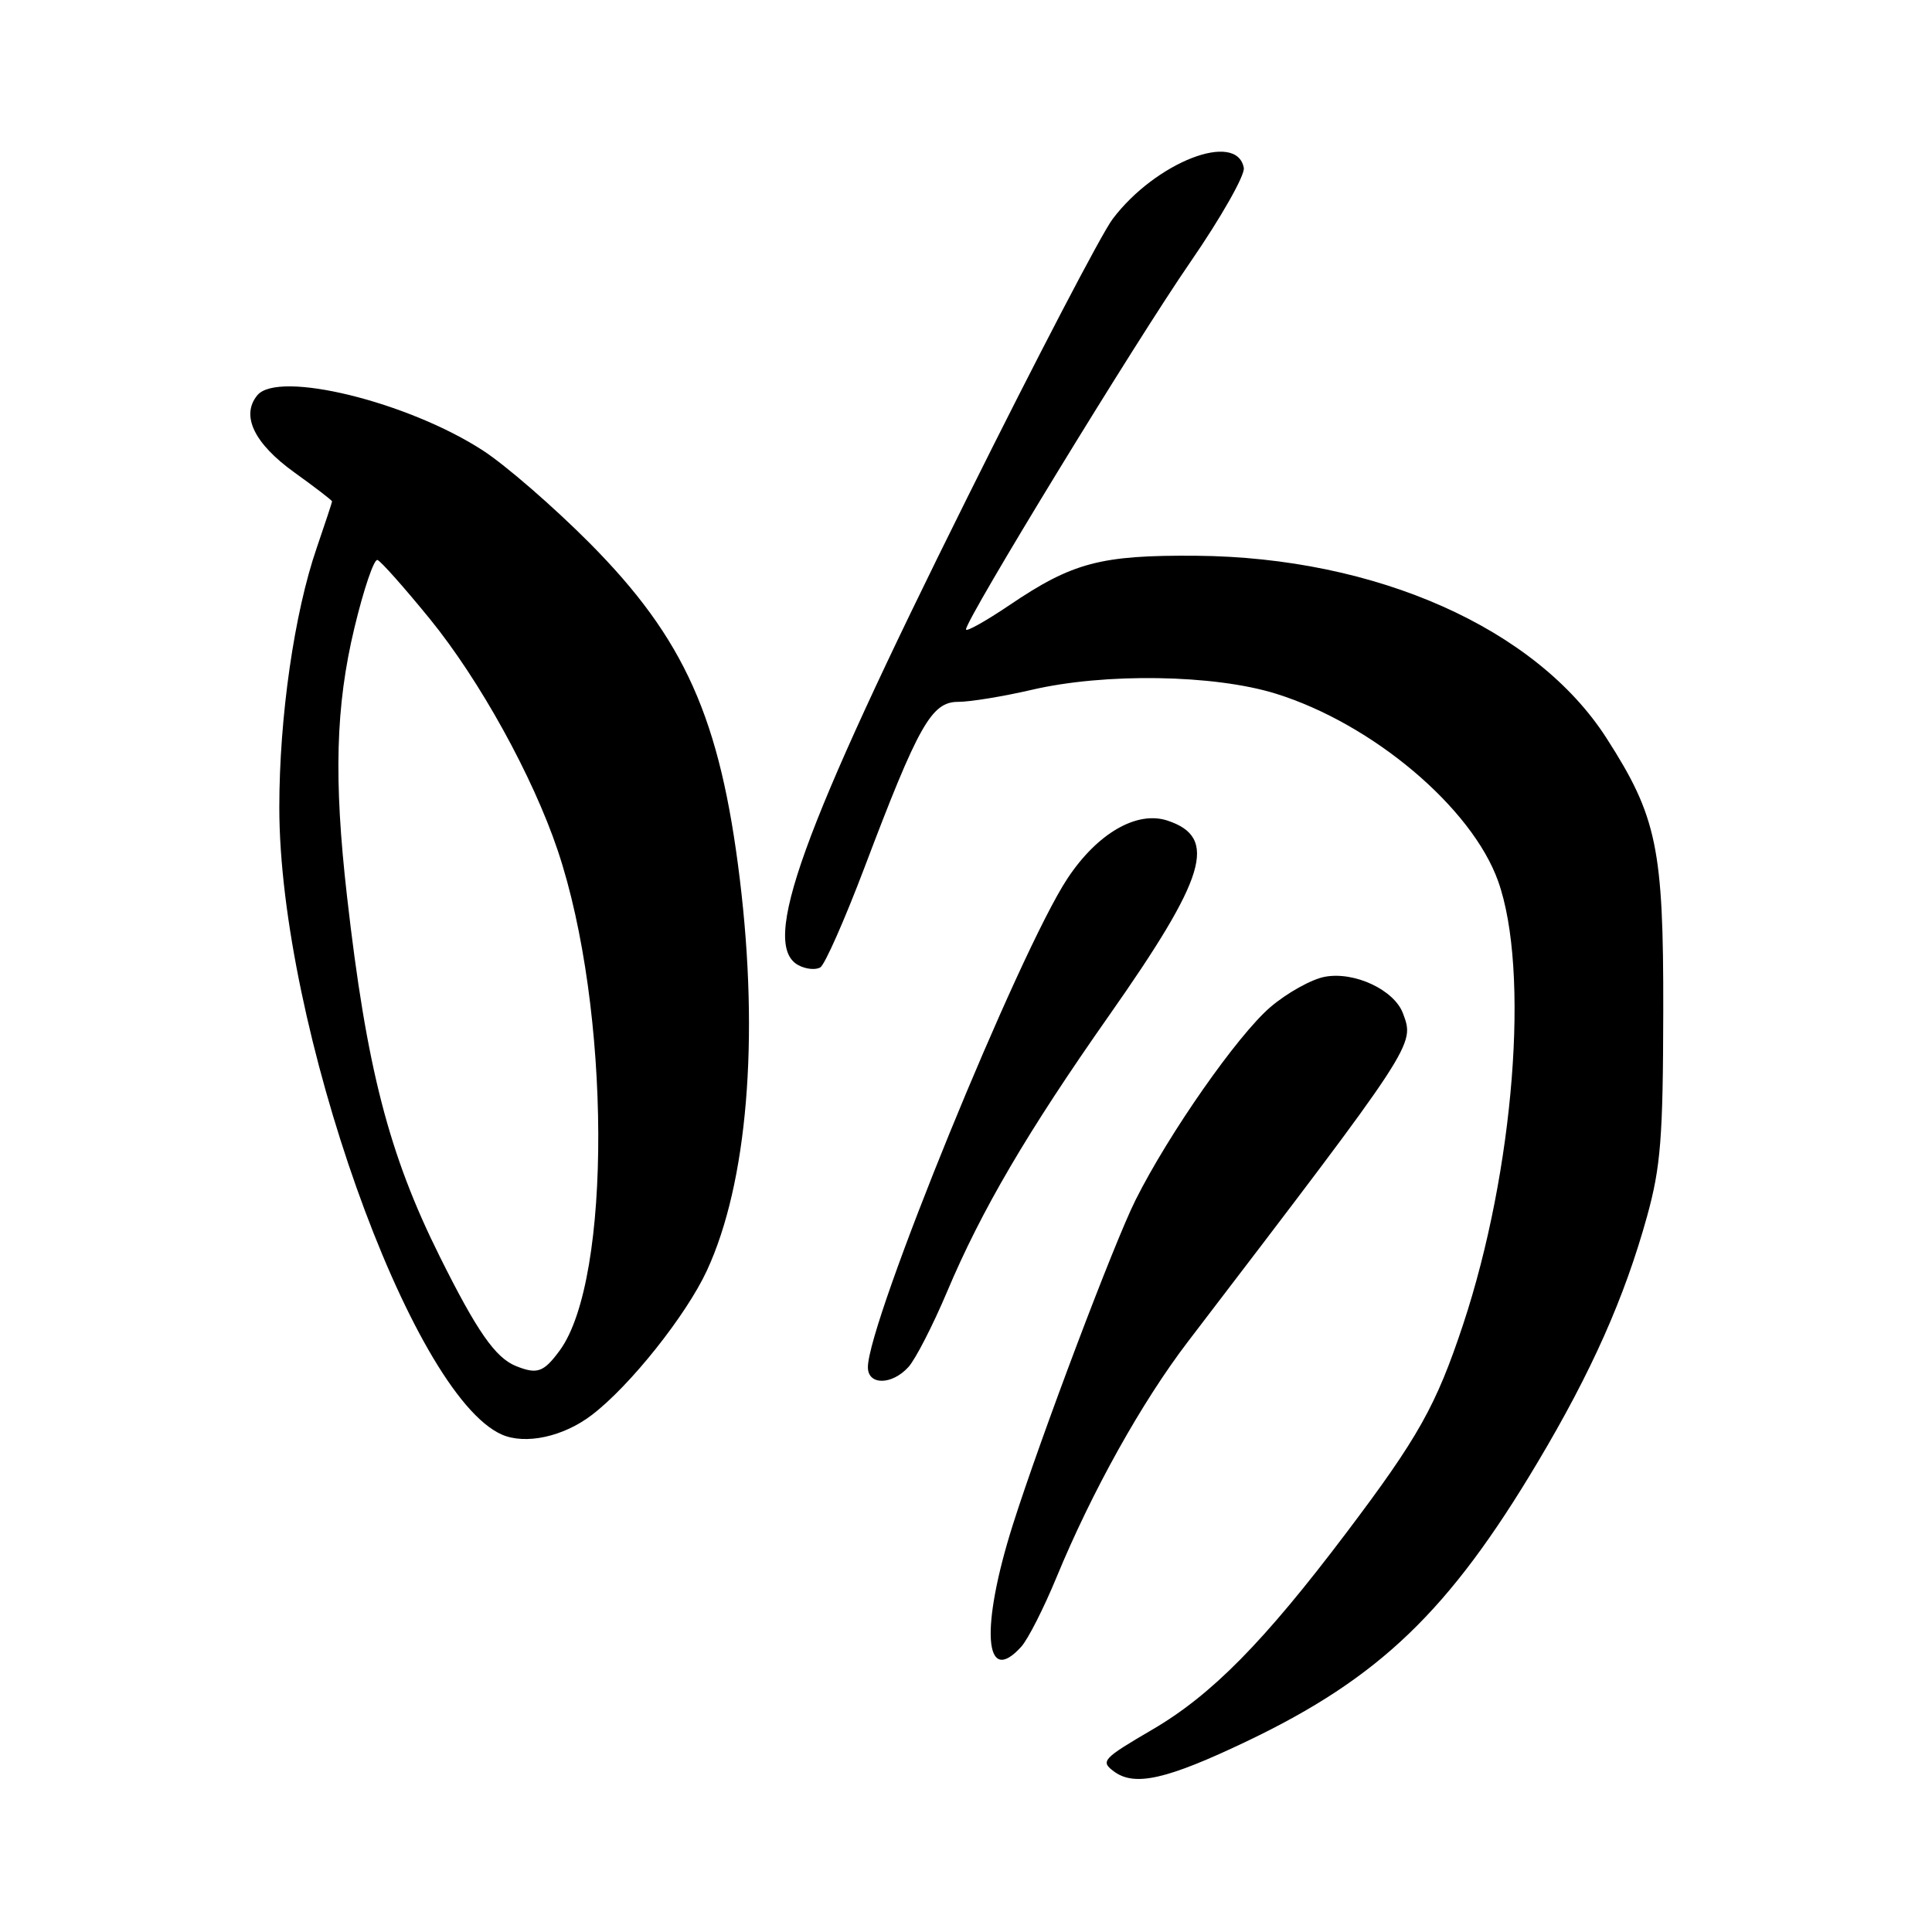 <?xml version="1.0" encoding="UTF-8" standalone="no"?>
<!DOCTYPE svg PUBLIC "-//W3C//DTD SVG 1.1//EN" "http://www.w3.org/Graphics/SVG/1.1/DTD/svg11.dtd" >
<svg xmlns="http://www.w3.org/2000/svg" xmlns:xlink="http://www.w3.org/1999/xlink" version="1.1" viewBox="0 0 256 256">
 <g >
 <path fill="currentColor"
d=" M 165.25 230.71 C 182.77 222.34 192.00 213.49 203.74 193.77 C 210.89 181.78 215.27 171.92 218.25 161.15 C 220.06 154.60 220.36 150.70 220.39 134.00 C 220.43 112.40 219.56 108.22 212.88 97.82 C 203.54 83.25 182.36 73.84 158.50 73.64 C 145.86 73.54 142.11 74.53 133.75 80.19 C 130.59 82.32 128.00 83.77 128.00 83.40 C 128.00 82.05 150.51 45.19 157.72 34.74 C 161.80 28.82 164.99 23.19 164.81 22.24 C 163.88 17.29 153.11 21.49 147.43 29.02 C 145.98 30.93 137.30 47.57 128.14 66.00 C 106.07 110.35 100.72 125.18 105.80 127.90 C 106.80 128.43 108.10 128.55 108.70 128.18 C 109.30 127.81 111.92 121.88 114.53 115.00 C 121.70 96.06 123.43 93.00 126.95 93.00 C 128.56 93.00 132.94 92.28 136.69 91.41 C 146.41 89.14 160.88 89.37 169.07 91.92 C 181.88 95.91 195.03 107.01 198.51 116.76 C 202.73 128.60 200.63 155.09 193.87 175.50 C 190.29 186.28 187.94 190.47 178.36 203.15 C 167.49 217.54 160.54 224.60 152.69 229.18 C 146.11 233.03 145.79 233.37 147.58 234.71 C 150.33 236.77 154.59 235.80 165.25 230.71 Z  M 135.32 218.20 C 136.22 217.21 138.32 213.06 140.00 208.99 C 144.70 197.60 151.29 185.78 157.41 177.77 C 187.68 138.15 187.46 138.49 185.91 134.30 C 184.76 131.17 179.47 128.69 175.54 129.43 C 173.77 129.76 170.53 131.57 168.33 133.45 C 163.99 137.17 154.88 150.19 150.47 159.00 C 147.63 164.66 137.88 190.47 134.22 202.00 C 129.87 215.72 130.41 223.63 135.32 218.20 Z  M 78.41 187.50 C 83.47 183.65 90.94 174.26 93.68 168.33 C 99.02 156.78 100.62 137.72 98.03 116.50 C 95.43 95.16 90.72 84.63 78.09 71.92 C 73.36 67.17 67.03 61.67 64.00 59.70 C 54.06 53.24 36.88 49.03 34.10 52.37 C 31.88 55.05 33.67 58.77 39.02 62.61 C 41.76 64.58 44.00 66.30 44.00 66.44 C 44.00 66.57 43.08 69.34 41.97 72.59 C 38.99 81.22 37.01 95.02 37.01 107.00 C 37.02 135.77 54.42 184.77 66.50 190.09 C 69.63 191.46 74.64 190.38 78.41 187.50 Z  M 120.38 181.13 C 121.31 180.10 123.61 175.62 125.49 171.17 C 130.05 160.35 136.13 149.98 146.93 134.60 C 159.86 116.19 161.43 110.98 154.72 108.74 C 150.65 107.38 145.41 110.41 141.44 116.41 C 135.01 126.15 115.00 175.15 115.00 181.17 C 115.00 183.58 118.19 183.55 120.38 181.13 Z  M 68.37 181.01 C 65.64 179.91 63.20 176.41 58.27 166.50 C 51.51 152.93 48.56 141.49 45.98 118.76 C 44.21 103.21 44.47 93.57 46.96 83.20 C 48.19 78.08 49.56 74.03 50.02 74.20 C 50.47 74.36 53.59 77.88 56.95 82.00 C 63.57 90.13 70.60 102.87 73.90 112.68 C 80.95 133.67 81.09 169.50 74.17 178.94 C 72.04 181.84 71.19 182.14 68.37 181.01 Z "/>
</g>
</svg>